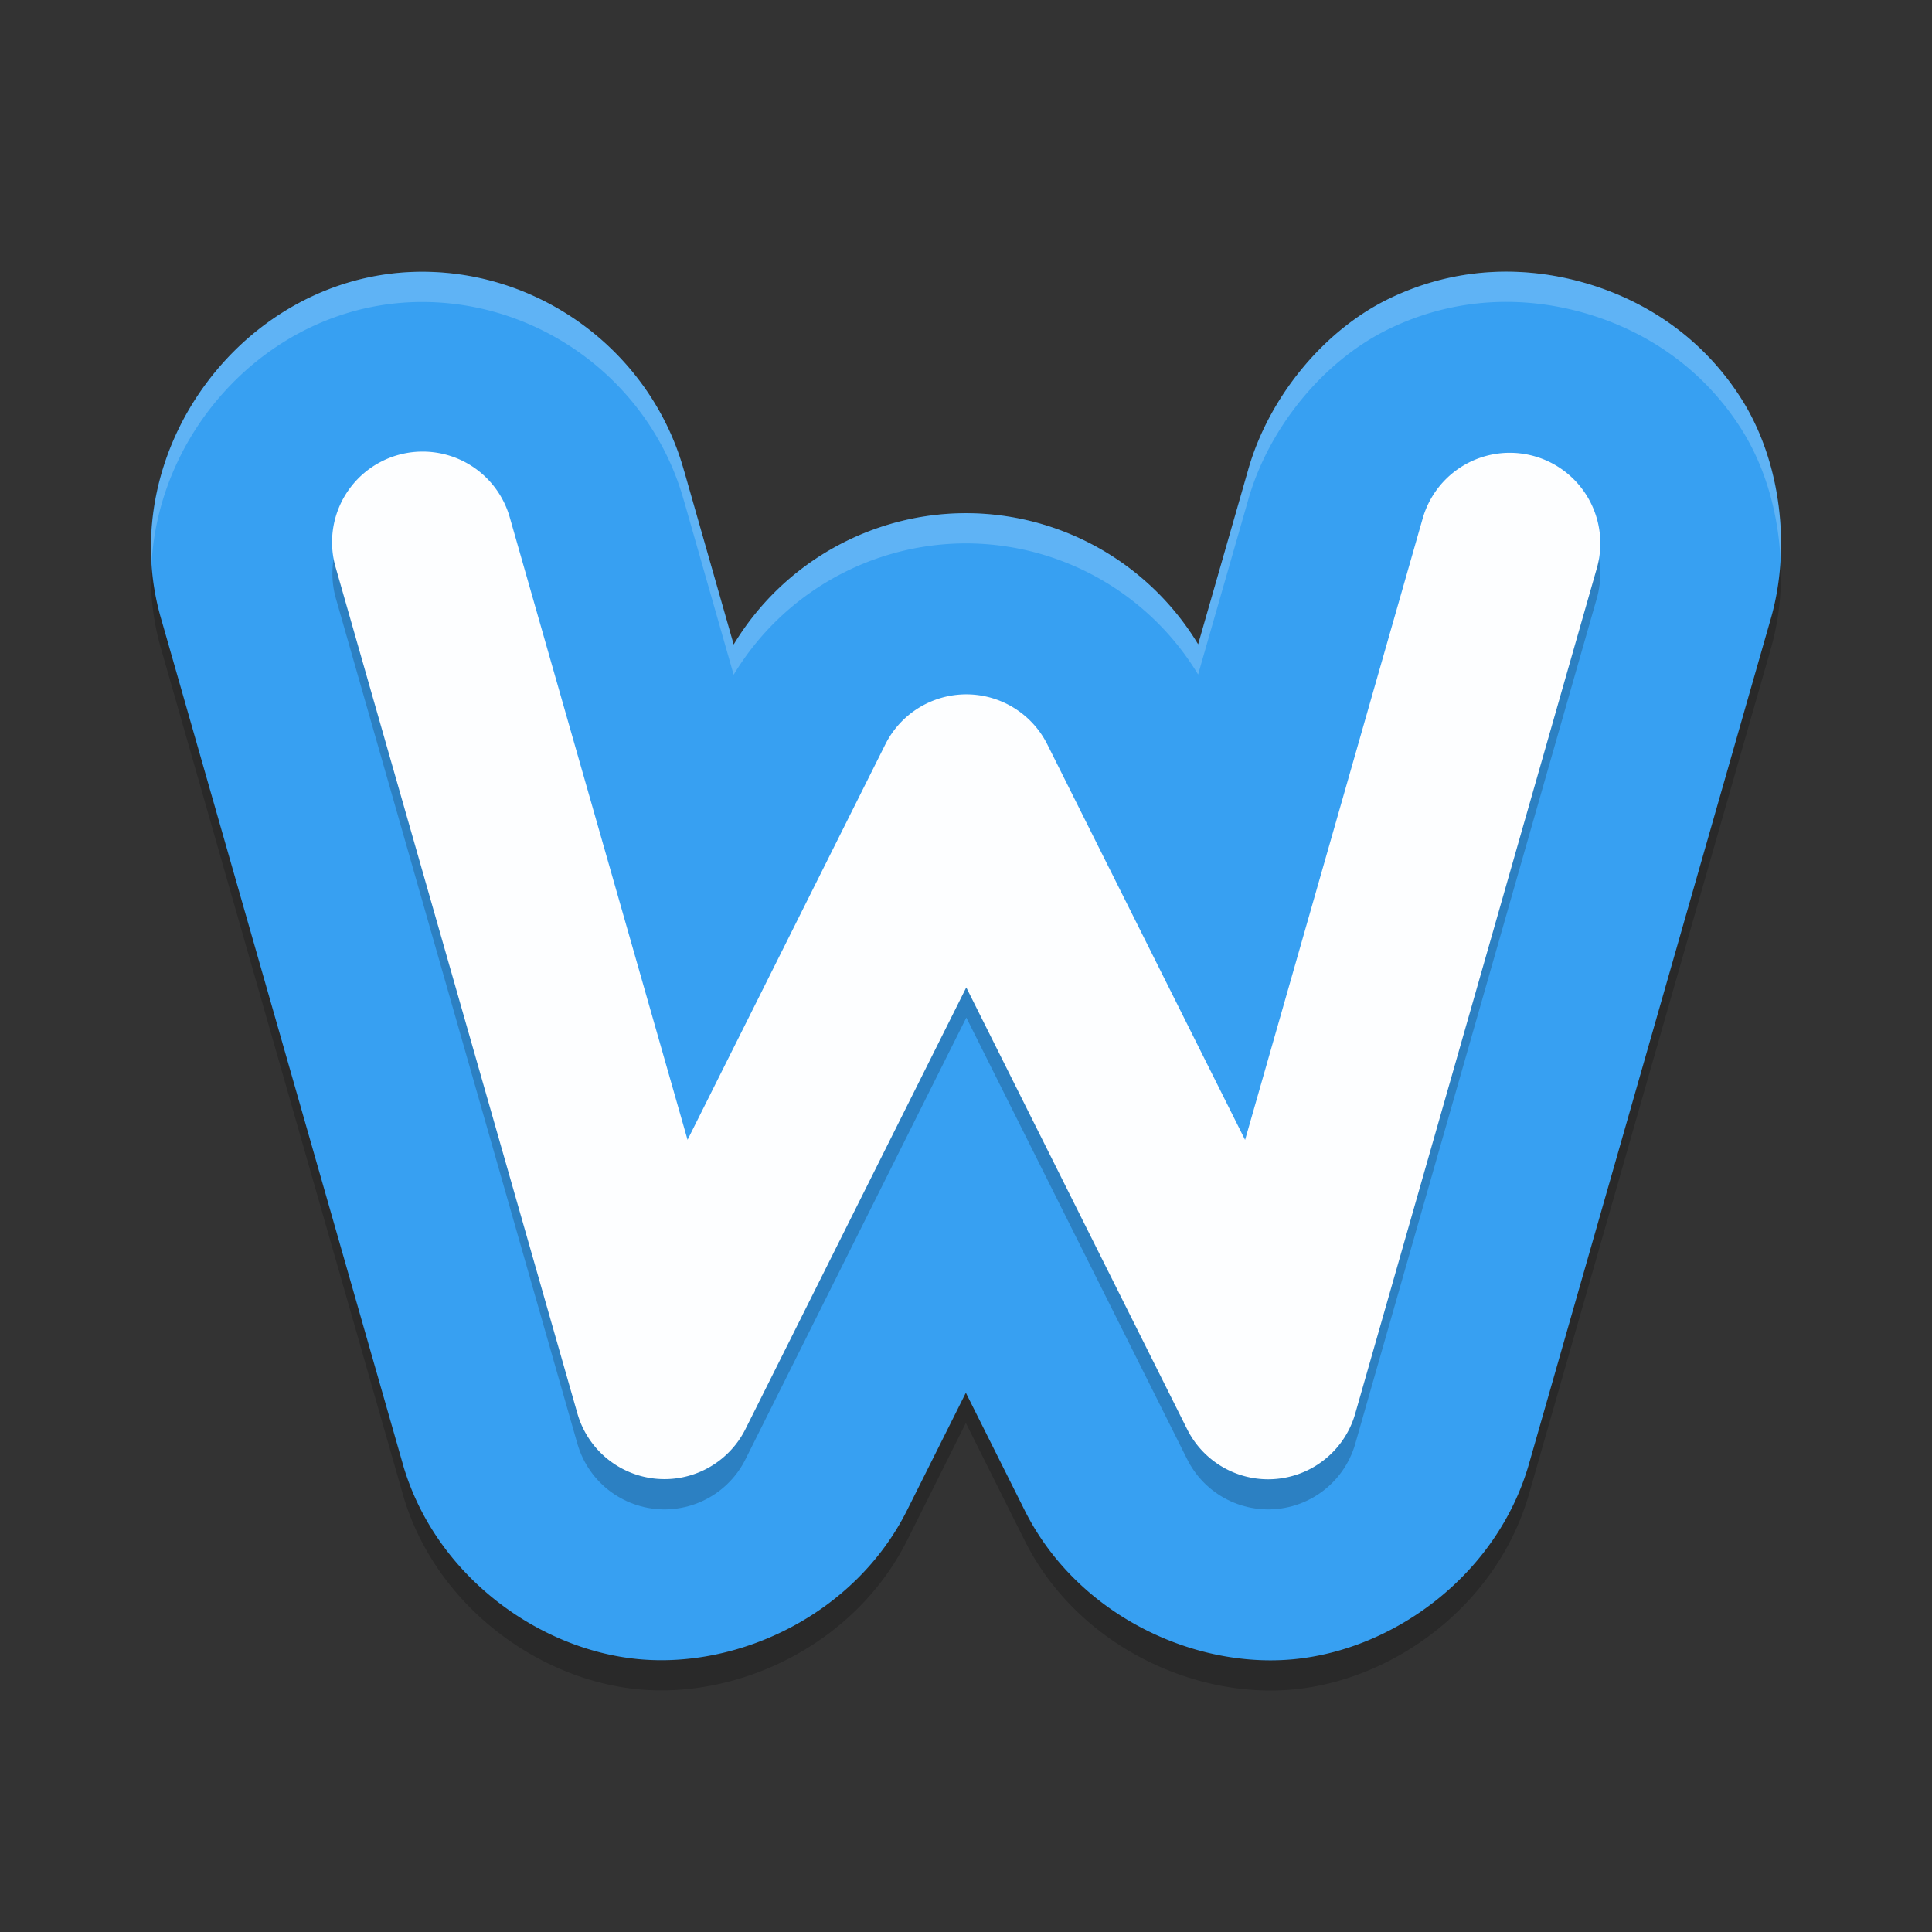 <?xml version="1.0" encoding="UTF-8" standalone="no"?>
<svg xmlns="http://www.w3.org/2000/svg" height="64" width="64" version="1">
 <rect width="100%" height="100%" fill="#333333" stroke="none"/>
 <path d="M 14.034,10.004 C 8.147,9.97 3.668,15.95 5.362,21.582 l 7.977,27.899 v 0.004 c 1.052,3.673 4.469,6.164 7.82,6.477 3.352,0.312 7.168,-1.507 8.883,-4.922 l 0.004,-0.008 1.949,-3.895 1.949,3.895 c 1.711,3.421 5.536,5.246 8.891,4.934 3.356,-0.313 6.773,-2.812 7.82,-6.492 l 7.988,-27.922 c 0.71,-2.408 0.343,-5.278 -0.949,-7.324 -1.292,-2.047 -3.204,-3.285 -5.215,-3.859 -2.011,-0.574 -4.285,-0.528 -6.465,0.527 -2.18,1.056 -4.009,3.296 -4.68,5.715 l -1.645,5.734 a 9,9 0 0 0 -7.691,-4.344 9,9 0 0 0 -7.695,4.352 l -1.652,-5.789 0.02,0.078 C 21.619,12.768 18.051,10.026 14.034,10.004 Z" style="color:#000000;opacity:0.2;stroke-width:11.996;stroke-linecap:round;stroke-linejoin:round"/>
 <path style="fill:#37a0f2;stroke-width:11.996;stroke-linecap:round;stroke-linejoin:round" d="M 14.034,9.003 C 8.147,8.97 3.668,14.95 5.362,20.582 l 7.977,27.899 v 0.004 c 1.052,3.673 4.469,6.164 7.82,6.477 3.352,0.312 7.168,-1.507 8.883,-4.922 l 0.004,-0.008 1.949,-3.895 1.949,3.895 c 1.711,3.421 5.536,5.246 8.891,4.934 3.356,-0.313 6.773,-2.812 7.82,-6.492 L 58.644,20.55 C 59.353,18.143 58.987,15.273 57.694,13.226 56.402,11.179 54.49,9.941 52.479,9.367 50.468,8.793 48.194,8.838 46.014,9.894 43.835,10.95 42.006,13.19 41.335,15.609 l -1.645,5.734 a 9,9 0 0 0 -7.691,-4.344 9,9 0 0 0 -7.695,4.352 l -1.652,-5.789 0.02,0.078 C 21.619,11.767 18.051,9.026 14.034,9.003 Z"/>
 <path style="opacity:0.2;fill:none;stroke:#000000;stroke-width:6;stroke-linecap:round;stroke-linejoin:round" d="M 14.011,19 22.011,47 32.011,27 42.011,47 50.011,19"/>
 <path style="opacity:0.99;fill:#ffffff;stroke-width:6;stroke-linecap:round;stroke-linejoin:round" d="m 14.018,14.96 a 3,3 0 0 0 -2.891,3.863 l 8,28 a 3,3 0 0 0 5.566,0.52 l 7.316,-14.633 7.316,14.633 a 3,3 0 0 0 5.57,-0.52 L 52.897,18.824 A 3,3 0 1 0 47.128,17.175 L 41.245,37.761 34.694,24.66 a 3,3 0 0 0 -5.367,0 L 22.776,37.758 16.897,17.175 a 3,3 0 0 0 -2.879,-2.215 z"/>
 <path style="opacity:0.2;fill:#ffffff;stroke-width:11.996;stroke-linecap:round;stroke-linejoin:round" d="M 50.125 9.002 C 48.776 8.968 47.376 9.235 46.014 9.895 C 43.834 10.95 42.005 13.191 41.334 15.609 L 39.689 21.344 A 9 9 0 0 0 31.998 17 A 9 9 0 0 0 24.303 21.352 L 22.65 15.562 L 22.67 15.641 C 21.618 11.768 18.051 9.026 14.033 9.004 C 8.82 8.974 4.72 13.659 5.023 18.643 C 5.281 14.051 9.172 9.976 14.033 10.004 C 18.051 10.026 21.618 12.768 22.67 16.641 L 22.65 16.562 L 24.303 22.352 A 9 9 0 0 1 31.998 18 A 9 9 0 0 1 39.689 22.344 L 41.334 16.609 C 42.005 14.191 43.834 11.95 46.014 10.895 C 48.194 9.839 50.467 9.793 52.479 10.367 C 54.49 10.941 56.401 12.18 57.693 14.227 C 58.467 15.452 58.903 16.972 58.98 18.512 C 59.08 16.644 58.635 14.717 57.693 13.227 C 56.401 11.18 54.49 9.941 52.479 9.367 C 51.724 9.152 50.934 9.022 50.125 9.002 z"/>
</svg>
